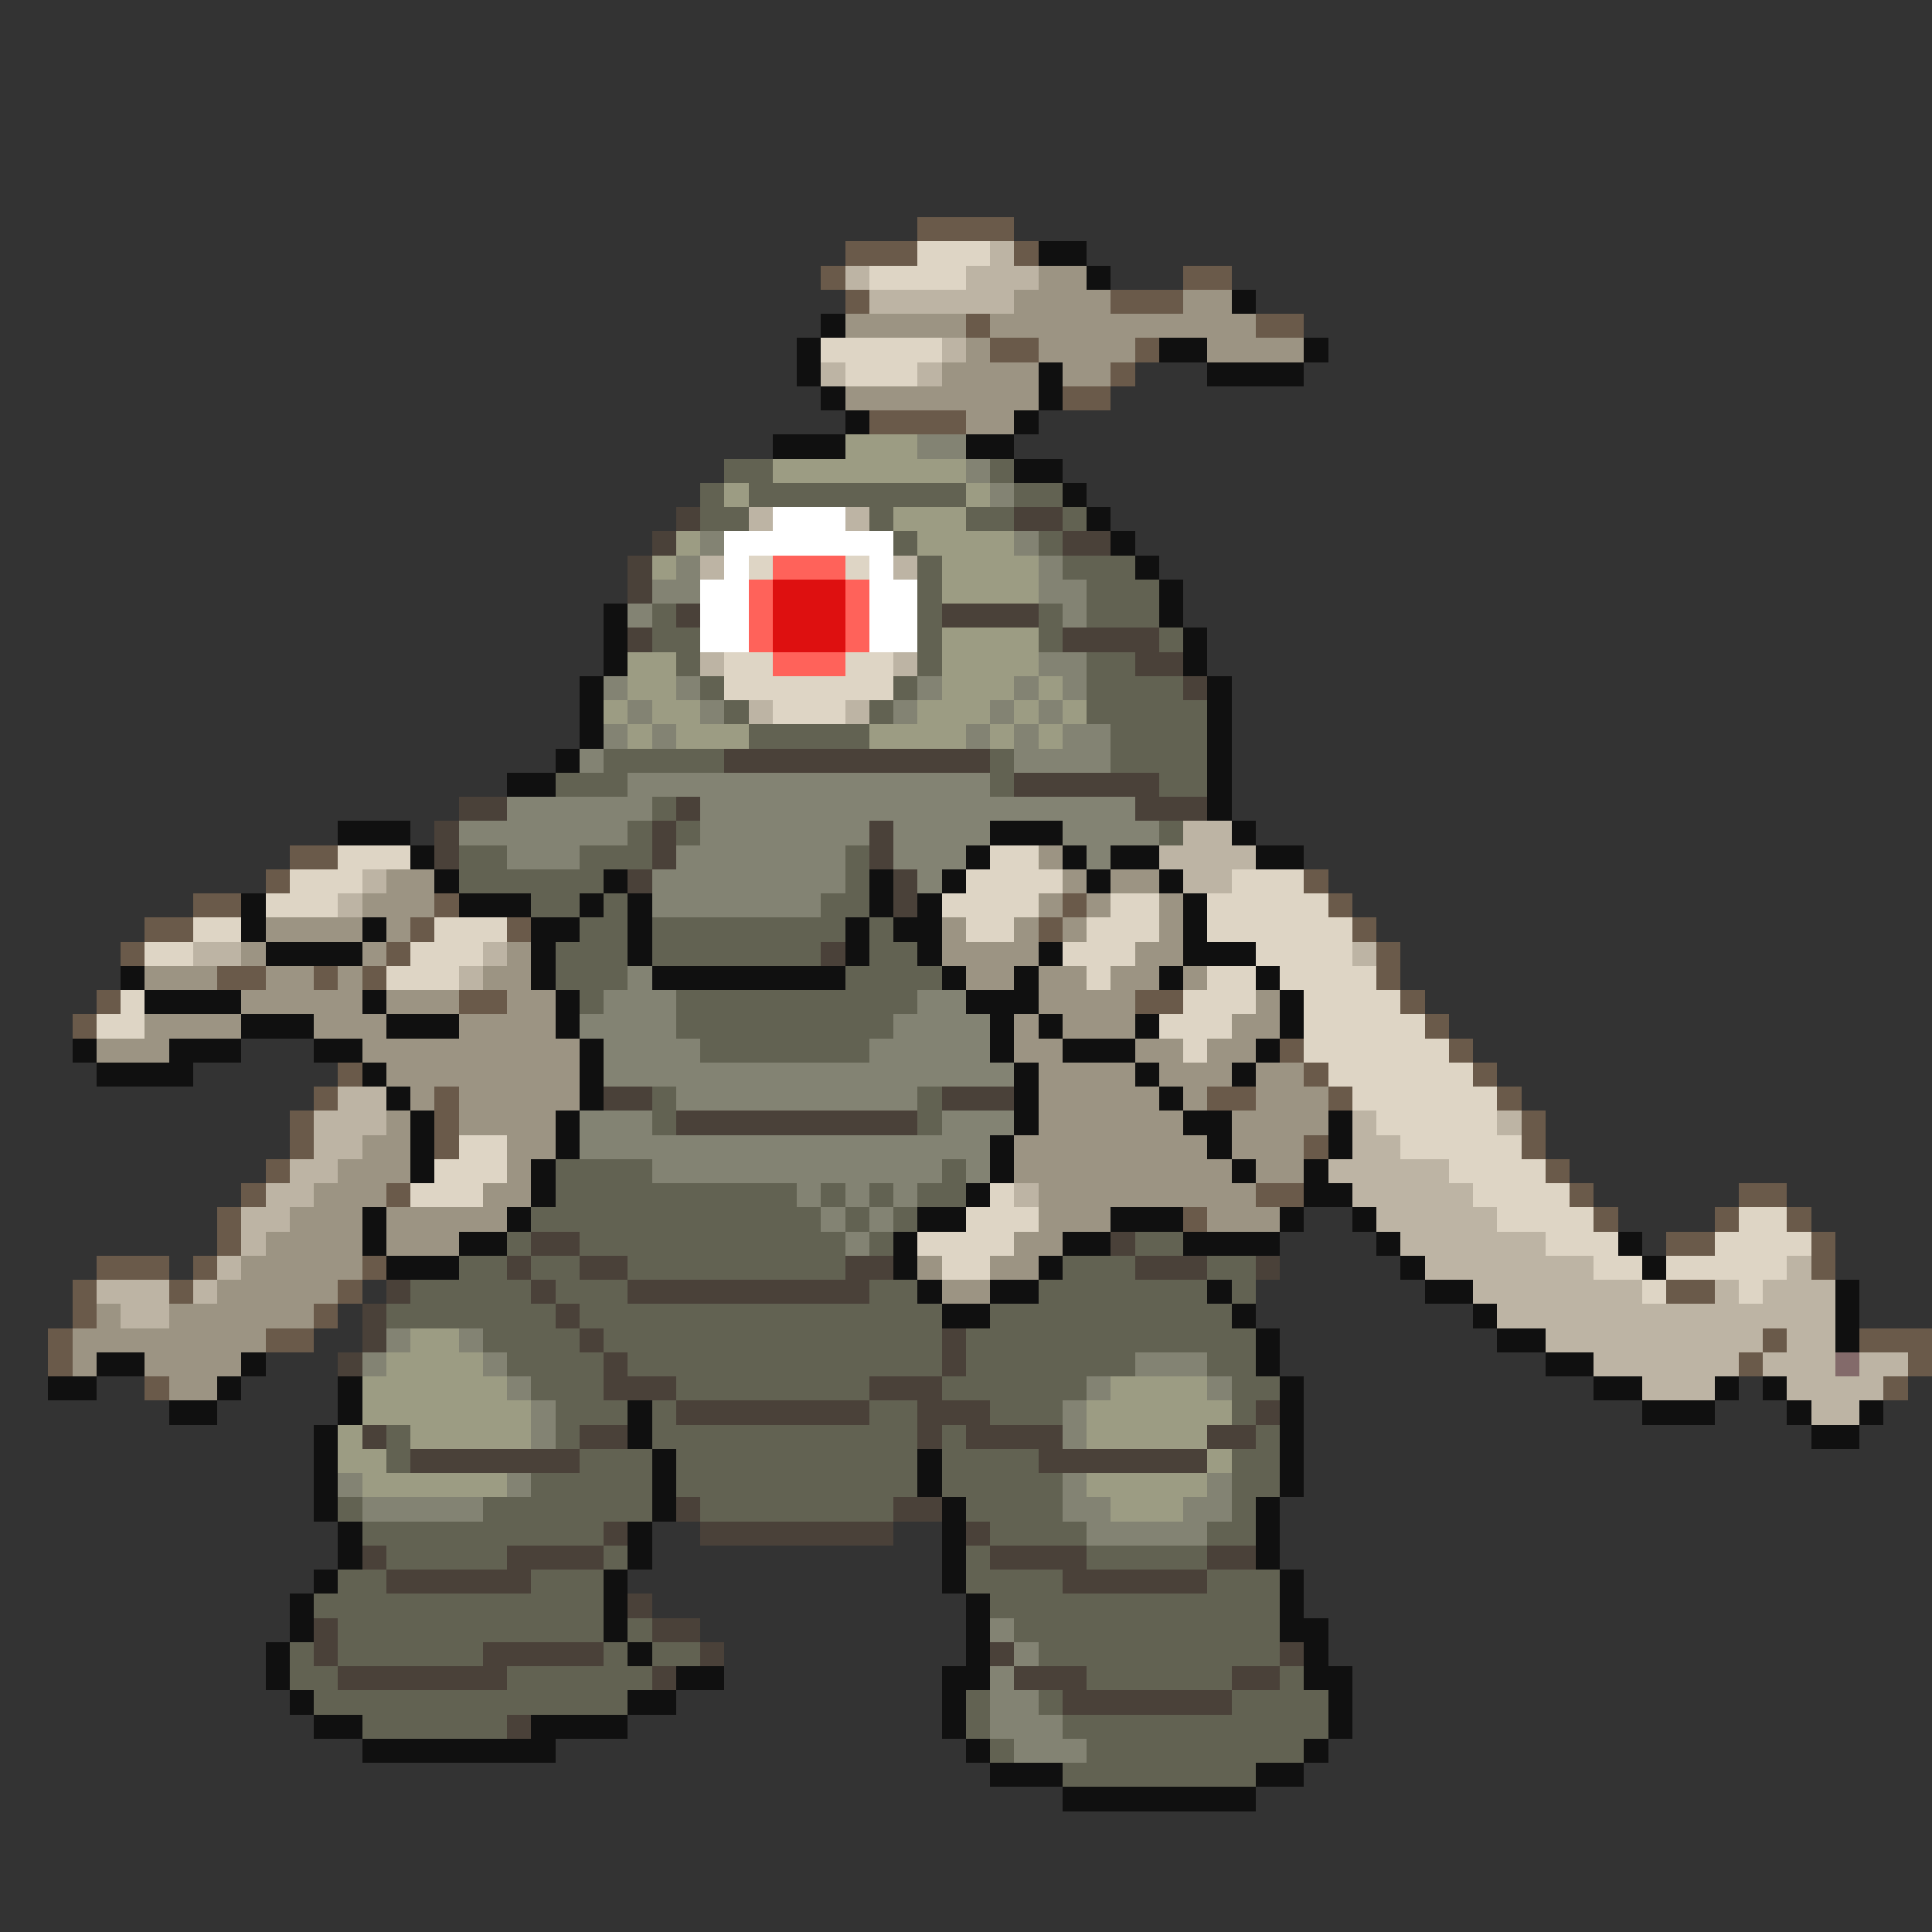 <svg xmlns="http://www.w3.org/2000/svg" viewBox="0 -0.5 80 80" shape-rendering="crispEdges">
<rect x="0" y="-0.5" width="80" height="80" fill="#333333" stroke="none"/>
<path stroke="#6a5a4a" d="M38 9h4M35 10h3M42 10h1M34 11h1M49 11h2M35 12h1M46 12h3M40 13h1M52 13h2M41 14h2M47 14h1M46 15h1M44 16h2M36 17h4M12 35h2M11 36h1M54 36h1M8 37h2M18 37h1M44 37h1M55 37h1M6 38h2M17 38h1M21 38h1M43 38h1M56 38h1M5 39h1M16 39h1M57 39h1M9 40h2M13 40h1M15 40h1M57 40h1M4 41h1M19 41h2M47 41h2M58 41h1M3 42h1M59 42h1M53 43h1M60 43h1M14 44h1M54 44h1M61 44h1M13 45h1M18 45h1M50 45h2M55 45h1M62 45h1M12 46h1M18 46h1M63 46h1M12 47h1M18 47h1M54 47h1M63 47h1M11 48h1M64 48h1M10 49h1M16 49h1M52 49h2M65 49h1M72 49h2M9 50h1M49 50h1M66 50h1M71 50h1M74 50h1M9 51h1M69 51h2M75 51h1M4 52h3M8 52h1M15 52h1M75 52h1M3 53h1M7 53h1M14 53h1M69 53h2M3 54h1M13 54h1M2 55h1M11 55h2M73 55h1M77 55h3M2 56h1M72 56h1M79 56h1M6 57h1M78 57h1" />
<path stroke="#ded5c5" d="M38 10h3M36 11h4M34 14h5M35 15h3M31 23h1M35 23h1M30 27h2M35 27h2M30 28h7M32 29h3M14 35h3M41 35h2M12 36h3M40 36h4M51 36h3M11 37h3M39 37h4M46 37h2M50 37h5M8 38h2M18 38h3M40 38h2M45 38h3M50 38h6M6 39h2M17 39h3M44 39h3M52 39h4M16 40h3M45 40h1M50 40h2M53 40h4M5 41h1M49 41h3M54 41h4M4 42h2M48 42h3M54 42h5M49 43h1M54 43h6M55 44h6M56 45h6M57 46h5M19 47h2M58 47h5M18 48h3M60 48h4M17 49h3M41 49h1M61 49h4M40 50h3M62 50h4M72 50h2M38 51h4M64 51h3M71 51h4M39 52h2M66 52h2M69 52h5M68 53h1M72 53h1" />
<path stroke="#bdb4a4" d="M41 10h1M35 11h1M40 11h3M36 12h6M39 14h1M34 15h1M38 15h1M31 21h1M35 21h1M29 23h1M37 23h1M29 27h1M37 27h1M31 29h1M35 29h1M49 34h2M48 35h4M15 36h1M49 36h2M14 37h1M8 39h2M20 39h1M56 39h1M19 40h1M14 45h2M13 46h3M56 46h1M62 46h1M13 47h2M56 47h2M12 48h2M55 48h5M11 49h2M42 49h1M56 49h5M10 50h2M57 50h5M10 51h1M58 51h6M9 52h1M59 52h7M74 52h1M4 53h3M8 53h1M61 53h7M71 53h1M73 53h3M5 54h2M62 54h14M64 55h9M74 55h2M66 56h6M73 56h3M77 56h2M68 57h3M74 57h4M75 58h2" />
<path stroke="#101010" d="M43 10h2M45 11h1M51 12h1M34 13h1M33 14h1M48 14h2M54 14h1M33 15h1M43 15h1M50 15h4M34 16h1M43 16h1M35 17h1M42 17h1M32 18h3M40 18h2M42 19h2M44 20h1M45 21h1M46 22h1M47 23h1M48 24h1M25 25h1M48 25h1M25 26h1M49 26h1M25 27h1M49 27h1M24 28h1M50 28h1M24 29h1M50 29h1M24 30h1M50 30h1M23 31h1M50 31h1M21 32h2M50 32h1M50 33h1M14 34h3M41 34h3M51 34h1M17 35h1M40 35h1M44 35h1M46 35h2M52 35h2M18 36h1M25 36h1M36 36h1M39 36h1M45 36h1M48 36h1M10 37h1M19 37h3M24 37h1M26 37h1M36 37h1M38 37h1M49 37h1M10 38h1M15 38h1M22 38h2M26 38h1M35 38h1M37 38h2M49 38h1M11 39h4M22 39h1M26 39h1M35 39h1M38 39h1M43 39h1M49 39h3M5 40h1M22 40h1M27 40h8M39 40h1M42 40h1M48 40h1M52 40h1M6 41h4M15 41h1M23 41h1M40 41h3M53 41h1M10 42h3M16 42h3M23 42h1M41 42h1M43 42h1M47 42h1M53 42h1M3 43h1M7 43h3M13 43h2M24 43h1M41 43h1M44 43h3M52 43h1M4 44h4M15 44h1M24 44h1M42 44h1M47 44h1M51 44h1M16 45h1M24 45h1M42 45h1M48 45h1M17 46h1M23 46h1M42 46h1M49 46h2M55 46h1M17 47h1M23 47h1M41 47h1M50 47h1M55 47h1M17 48h1M22 48h1M41 48h1M51 48h1M54 48h1M22 49h1M40 49h1M54 49h2M15 50h1M21 50h1M38 50h2M46 50h3M53 50h1M56 50h1M15 51h1M19 51h2M37 51h1M44 51h2M49 51h4M57 51h1M67 51h1M16 52h3M37 52h1M43 52h1M58 52h1M68 52h1M38 53h1M41 53h2M50 53h1M59 53h2M76 53h1M39 54h2M51 54h1M61 54h1M76 54h1M52 55h1M62 55h2M76 55h1M4 56h2M10 56h1M52 56h1M64 56h2M2 57h2M9 57h1M14 57h1M53 57h1M66 57h2M71 57h1M73 57h1M7 58h2M14 58h1M26 58h1M53 58h1M68 58h3M74 58h1M77 58h1M13 59h1M26 59h1M53 59h1M75 59h2M13 60h1M27 60h1M38 60h1M53 60h1M13 61h1M27 61h1M38 61h1M53 61h1M13 62h1M27 62h1M39 62h1M52 62h1M14 63h1M26 63h1M39 63h1M52 63h1M14 64h1M26 64h1M39 64h1M52 64h1M13 65h1M25 65h1M39 65h1M53 65h1M12 66h1M25 66h1M40 66h1M53 66h1M12 67h1M25 67h1M40 67h1M53 67h2M11 68h1M26 68h1M40 68h1M54 68h1M11 69h1M28 69h2M39 69h2M54 69h2M12 70h1M26 70h2M39 70h1M55 70h1M13 71h2M22 71h4M39 71h1M55 71h1M15 72h8M40 72h1M54 72h1M41 73h3M52 73h2M44 74h8" />
<path stroke="#9c9483" d="M43 11h2M42 12h4M49 12h2M35 13h5M41 13h11M40 14h1M43 14h4M50 14h4M39 15h4M44 15h2M35 16h8M40 17h2M43 35h1M16 36h2M44 36h1M46 36h2M15 37h3M43 37h1M45 37h1M48 37h1M11 38h4M16 38h1M39 38h1M42 38h1M44 38h1M48 38h1M10 39h1M15 39h1M21 39h1M39 39h4M47 39h2M6 40h3M11 40h2M14 40h1M20 40h2M40 40h2M43 40h2M46 40h2M49 40h1M10 41h5M16 41h3M21 41h2M43 41h4M52 41h1M6 42h4M13 42h3M19 42h4M42 42h1M44 42h3M51 42h2M4 43h3M15 43h9M42 43h2M47 43h2M50 43h2M16 44h8M43 44h4M48 44h3M52 44h2M17 45h1M19 45h5M43 45h5M49 45h1M52 45h3M16 46h1M19 46h4M43 46h6M51 46h4M15 47h2M21 47h2M42 47h8M51 47h3M14 48h3M21 48h1M42 48h9M52 48h2M13 49h3M20 49h2M43 49h9M12 50h3M16 50h5M43 50h3M50 50h3M11 51h4M16 51h3M42 51h2M10 52h5M38 52h1M41 52h2M9 53h5M39 53h2M4 54h1M7 54h6M3 55h8M3 56h1M6 56h4M7 57h2" />
<path stroke="#9c9c83" d="M35 18h3M32 19h8M30 20h1M40 20h1M37 21h3M28 22h1M38 22h4M27 23h1M39 23h4M39 24h4M39 26h4M26 27h2M39 27h4M26 28h2M39 28h3M43 28h1M25 29h1M27 29h2M38 29h3M42 29h1M44 29h1M26 30h1M28 30h3M36 30h4M41 30h1M43 30h1M17 55h2M16 56h4M15 57h6M46 57h4M15 58h7M45 58h6M14 59h1M17 59h5M45 59h5M14 60h2M50 60h1M15 61h6M45 61h5M46 62h3" />
<path stroke="#838373" d="M38 18h2M40 19h1M41 20h1M29 22h1M42 22h1M28 23h1M43 23h1M27 24h2M43 24h2M26 25h1M44 25h1M43 27h2M25 28h1M28 28h1M38 28h1M42 28h1M44 28h1M26 29h1M29 29h1M37 29h1M41 29h1M43 29h1M25 30h1M27 30h1M40 30h1M42 30h1M44 30h2M24 31h1M42 31h4M26 32h15M21 33h6M29 33h18M19 34h7M29 34h7M37 34h4M44 34h4M21 35h3M28 35h7M37 35h3M45 35h1M27 36h8M38 36h1M27 37h7M26 40h1M25 41h3M38 41h2M24 42h4M37 42h4M25 43h4M36 43h5M25 44h17M28 45h10M24 46h3M39 46h3M24 47h17M27 48h12M40 48h1M33 49h1M35 49h1M37 49h1M34 50h1M36 50h1M35 51h1M16 55h1M19 55h1M15 56h1M20 56h1M47 56h3M21 57h1M45 57h1M50 57h1M22 58h1M44 58h1M22 59h1M44 59h1M14 61h1M21 61h1M44 61h1M50 61h1M15 62h5M44 62h2M49 62h2M45 63h5M41 67h1M42 68h1M41 69h1M41 70h2M41 71h3M42 72h3" />
<path stroke="#626252" d="M30 19h2M41 19h1M29 20h1M31 20h9M42 20h2M29 21h2M36 21h1M40 21h2M44 21h1M37 22h1M43 22h1M38 23h1M44 23h3M38 24h1M45 24h3M27 25h1M38 25h1M43 25h1M45 25h3M27 26h2M38 26h1M43 26h1M48 26h1M28 27h1M38 27h1M45 27h2M29 28h1M37 28h1M45 28h4M30 29h1M36 29h1M45 29h5M31 30h5M46 30h4M25 31h5M41 31h1M46 31h4M23 32h3M41 32h1M48 32h2M27 33h1M26 34h1M28 34h1M48 34h1M19 35h2M24 35h3M35 35h1M19 36h6M35 36h1M22 37h2M25 37h1M34 37h2M24 38h2M27 38h8M36 38h1M23 39h3M27 39h7M36 39h2M23 40h3M35 40h4M24 41h1M28 41h10M28 42h9M29 43h7M27 45h1M38 45h1M27 46h1M38 46h1M23 48h4M39 48h1M23 49h10M34 49h1M36 49h1M38 49h2M22 50h12M35 50h1M37 50h1M21 51h1M24 51h11M36 51h1M47 51h2M19 52h2M22 52h2M26 52h9M44 52h3M50 52h2M17 53h5M23 53h3M36 53h2M43 53h7M51 53h1M16 54h7M24 54h15M41 54h10M20 55h4M25 55h14M40 55h12M21 56h4M26 56h13M40 56h7M50 56h2M22 57h3M28 57h8M39 57h6M51 57h2M23 58h3M27 58h1M36 58h2M41 58h3M51 58h1M16 59h1M23 59h1M27 59h11M39 59h1M52 59h1M16 60h1M24 60h3M28 60h10M39 60h4M51 60h2M22 61h5M28 61h10M39 61h5M51 61h2M14 62h1M20 62h7M29 62h8M40 62h4M51 62h1M15 63h10M41 63h4M50 63h2M16 64h5M25 64h1M40 64h1M45 64h5M14 65h2M22 65h3M40 65h4M50 65h3M13 66h12M41 66h12M14 67h11M26 67h1M42 67h11M12 68h1M14 68h6M25 68h1M27 68h2M43 68h10M12 69h2M21 69h6M45 69h6M53 69h1M13 70h13M40 70h1M43 70h1M51 70h4M15 71h6M40 71h1M44 71h11M41 72h1M45 72h9M44 73h8" />
<path stroke="#4a4139" d="M28 21h1M42 21h2M27 22h1M44 22h2M26 23h1M26 24h1M28 25h1M39 25h4M26 26h1M44 26h4M47 27h2M49 28h1M30 31h11M42 32h6M19 33h2M28 33h1M47 33h3M18 34h1M27 34h1M36 34h1M18 35h1M27 35h1M36 35h1M26 36h1M37 36h1M37 37h1M34 39h1M25 45h2M39 45h3M28 46h10M22 51h2M46 51h1M21 52h1M24 52h2M35 52h2M47 52h3M52 52h1M16 53h1M22 53h1M26 53h10M15 54h1M23 54h1M15 55h1M24 55h1M39 55h1M14 56h1M25 56h1M39 56h1M25 57h3M36 57h3M28 58h8M38 58h3M52 58h1M15 59h1M24 59h2M38 59h1M40 59h4M50 59h2M17 60h7M43 60h7M28 62h1M37 62h2M25 63h1M29 63h8M40 63h1M15 64h1M21 64h4M41 64h4M50 64h2M16 65h6M44 65h6M26 66h1M13 67h1M27 67h2M13 68h1M20 68h5M29 68h1M41 68h1M53 68h1M14 69h7M27 69h1M42 69h3M51 69h2M44 70h7M21 71h1" />
<path stroke="#ffffff" d="M32 21h3M30 22h7M30 23h1M36 23h1M29 24h2M36 24h2M29 25h2M36 25h2M29 26h2M36 26h2" />
<path stroke="#ff625a" d="M32 23h3M31 24h1M35 24h1M31 25h1M35 25h1M31 26h1M35 26h1M32 27h3" />
<path stroke="#de1010" d="M32 24h3M32 25h3M32 26h3" />
<path stroke="#836a6a" d="M76 56h1" />
</svg>